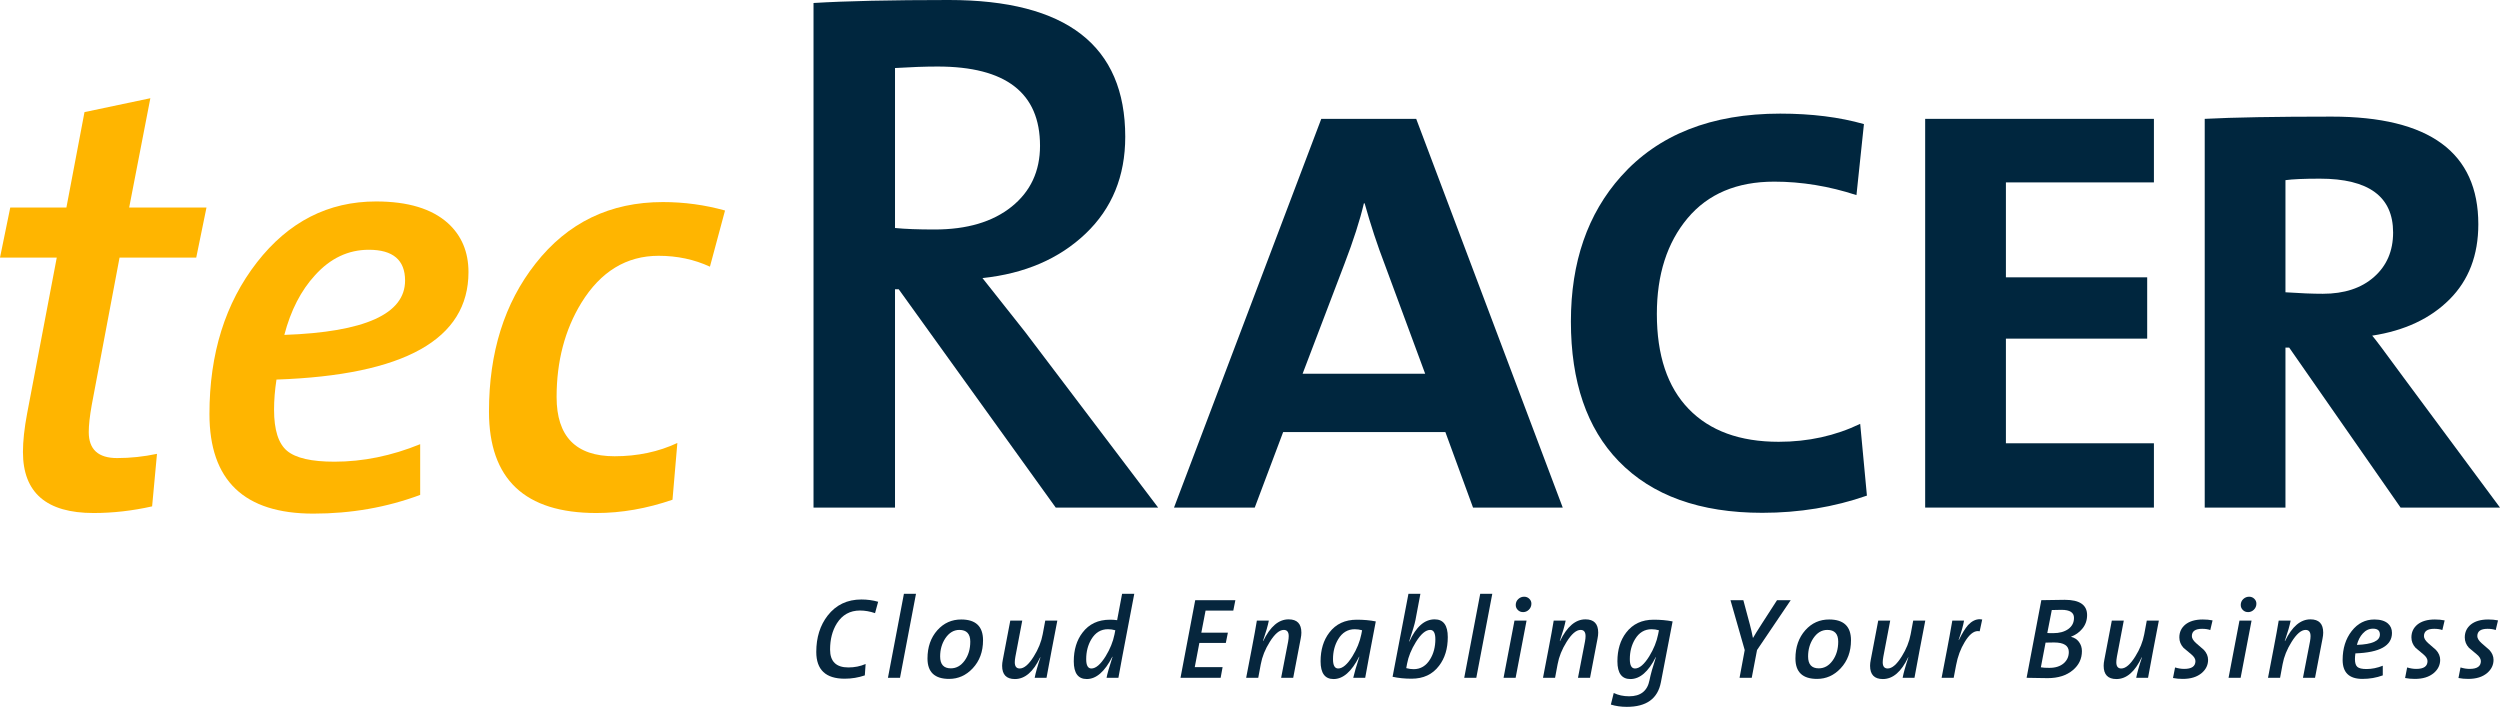 <svg width="223" height="64" viewBox="0 0 223 64" fill="none" xmlns="http://www.w3.org/2000/svg">
<path d="M18.419 18.509L17.504 22.979H10.664L8.184 36.12C8.004 37.126 7.917 37.934 7.917 38.544C7.917 40.088 8.758 40.86 10.448 40.86C11.633 40.86 12.818 40.734 14.003 40.483L13.569 45.168C11.813 45.563 10.071 45.761 8.348 45.761C4.144 45.761 2.047 43.948 2.047 40.321C2.047 39.352 2.17 38.203 2.421 36.874L5.063 22.979H0L0.916 18.509H5.924L7.537 10L13.411 8.761L11.523 18.509H18.419Z" fill="#FFB500"/>
<path d="M41.788 24.272C41.788 30.268 36.079 33.463 24.662 33.858C24.518 34.792 24.446 35.689 24.446 36.551C24.446 38.346 24.833 39.567 25.605 40.214C26.377 40.86 27.785 41.183 29.832 41.183C32.381 41.183 34.93 40.662 37.48 39.621V44.145C34.499 45.258 31.322 45.815 27.947 45.815C21.771 45.815 18.683 42.852 18.683 36.928C18.683 31.542 20.094 27.036 22.912 23.41C25.731 19.784 29.275 17.97 33.548 17.97C36.384 17.97 38.521 18.617 39.957 19.909C41.178 21.022 41.788 22.476 41.788 24.272ZM36.133 25.026C36.133 23.195 35.056 22.279 32.902 22.279C31.07 22.279 29.473 23.033 28.108 24.541C26.852 25.905 25.936 27.683 25.362 29.873C32.543 29.622 36.133 28.006 36.133 25.026Z" fill="#FFB500"/>
<path d="M64.672 18.778L63.326 23.787C61.928 23.141 60.402 22.817 58.751 22.817C55.878 22.817 53.578 24.218 51.854 27.018C50.382 29.424 49.649 32.225 49.649 35.42C49.649 38.939 51.372 40.698 54.819 40.698C56.866 40.698 58.733 40.303 60.42 39.513L59.987 44.576C57.689 45.366 55.427 45.761 53.201 45.761C46.812 45.761 43.617 42.745 43.617 36.713C43.617 31.435 44.996 27.036 47.764 23.518C50.633 19.855 54.422 18.024 59.128 18.024C61.031 18.024 62.877 18.276 64.672 18.778Z" fill="#FFB500"/>
<path d="M103.306 45.276H94.171L80.168 25.805H79.835V45.276H72.566V0.267C75.454 0.09 79.478 0 84.635 0C95.125 0 100.372 4.068 100.372 12.203C100.372 15.716 99.192 18.594 96.838 20.838C94.481 23.084 91.414 24.405 87.636 24.805C88.523 25.918 89.79 27.518 91.437 29.606L103.306 45.276ZM92.77 13.003C92.77 8.291 89.724 5.935 83.635 5.935C82.522 5.935 81.255 5.981 79.835 6.068V20.338C80.722 20.427 81.901 20.471 83.368 20.471C86.256 20.471 88.546 19.794 90.237 18.437C91.924 17.083 92.77 15.27 92.77 13.003Z" fill="#00263E"/>
<path d="M139.396 45.276H131.394L128.927 38.541H114.457L111.923 45.276H104.722L117.858 10.602H126.326L139.396 45.276ZM127.126 33.34L123.526 23.605C122.859 21.871 122.259 20.05 121.725 18.137H121.659C121.305 19.65 120.725 21.451 119.925 23.538L116.191 33.34H127.126Z" fill="#00263E"/>
<path d="M166.529 44.209C163.595 45.233 160.485 45.743 157.194 45.743C151.637 45.743 147.369 44.209 144.391 41.142C141.547 38.208 140.124 34.053 140.124 28.673C140.124 23.384 141.614 19.071 144.592 15.737C147.926 12.002 152.66 10.135 158.794 10.135C161.595 10.135 164.085 10.448 166.263 11.069L165.596 17.404C163.152 16.604 160.705 16.203 158.261 16.203C154.927 16.203 152.35 17.293 150.526 19.471C148.703 21.651 147.792 24.495 147.792 28.006C147.792 31.696 148.736 34.52 150.626 36.474C152.516 38.431 155.194 39.408 158.661 39.408C161.285 39.408 163.706 38.875 165.929 37.808L166.529 44.209Z" fill="#00263E"/>
<path d="M192.129 45.276H171.725V10.602H192.129V16.27H178.927V24.738H191.529V30.206H178.927V39.541H192.129V45.276Z" fill="#00263E"/>
<path d="M223 45.276H214.132L204.196 31.006H203.863V45.276H196.661V10.602C199.195 10.469 202.973 10.402 207.997 10.402C216.709 10.402 221.066 13.603 221.066 20.004C221.066 22.761 220.21 24.995 218.499 26.706C216.788 28.419 214.488 29.496 211.598 29.939C211.777 30.119 212.708 31.363 214.398 33.674L223 45.276ZM213.465 20.738C213.465 17.537 211.287 15.937 206.93 15.937C205.509 15.937 204.486 15.983 203.863 16.07V26.072C205.196 26.162 206.307 26.205 207.197 26.205C209.11 26.205 210.631 25.705 211.764 24.705C212.898 23.705 213.465 22.384 213.465 20.738Z" fill="#00263E"/>
<path d="M78.331 53.677L78.054 54.692C77.603 54.538 77.155 54.458 76.711 54.458C75.821 54.458 75.134 54.84 74.649 55.603C74.245 56.249 74.043 57.031 74.043 57.942C74.043 59.007 74.587 59.536 75.674 59.536C76.228 59.536 76.742 59.432 77.213 59.229L77.142 60.244C76.567 60.441 75.968 60.54 75.346 60.54C73.657 60.54 72.812 59.746 72.812 58.151C72.812 56.865 73.151 55.782 73.828 54.908C74.573 53.954 75.575 53.474 76.834 53.474C77.353 53.474 77.853 53.541 78.331 53.677Z" fill="#06263D"/>
<path d="M81.706 52.969L80.281 60.46H79.204L80.629 52.969H81.706Z" fill="#06263D"/>
<path d="M87.687 57.111C87.687 58.127 87.379 58.958 86.764 59.616C86.175 60.244 85.475 60.558 84.661 60.558C83.375 60.558 82.732 59.955 82.732 58.736C82.732 57.714 83.026 56.877 83.614 56.213C84.189 55.572 84.897 55.258 85.738 55.258C87.037 55.258 87.687 55.874 87.687 57.111ZM86.549 57.234C86.549 56.539 86.224 56.188 85.574 56.188C85.075 56.188 84.658 56.44 84.322 56.939C84.014 57.407 83.861 57.942 83.861 58.558C83.861 59.266 84.179 59.616 84.815 59.616C85.3 59.616 85.711 59.389 86.046 58.927C86.381 58.465 86.549 57.899 86.549 57.234Z" fill="#06263D"/>
<path d="M94.314 55.357L93.801 58.028C93.76 58.244 93.61 59.056 93.35 60.46H92.293C92.376 60.023 92.546 59.413 92.806 58.644L92.785 58.632C92.177 59.924 91.424 60.571 90.529 60.571C89.769 60.571 89.39 60.176 89.39 59.389C89.39 59.229 89.411 59.044 89.452 58.847L90.118 55.357H91.185L90.57 58.589C90.536 58.785 90.519 58.946 90.519 59.075C90.519 59.444 90.666 59.629 90.96 59.629C91.349 59.629 91.767 59.272 92.211 58.558C92.622 57.905 92.888 57.241 93.011 56.57L93.237 55.357H94.314Z" fill="#06263D"/>
<path d="M101.177 52.969L100.1 58.619C99.949 59.432 99.837 60.041 99.762 60.46H98.705C98.766 60.115 98.944 59.493 99.239 58.589L99.218 58.582C98.547 59.906 97.788 60.57 96.94 60.57C96.168 60.57 95.781 60.047 95.781 58.989C95.781 57.961 96.041 57.105 96.561 56.428C97.142 55.659 97.959 55.277 99.013 55.277C99.224 55.277 99.437 55.289 99.648 55.32L100.09 52.969H101.177ZM99.485 56.219C99.266 56.157 99.047 56.126 98.828 56.126C98.199 56.126 97.706 56.428 97.351 57.019C97.043 57.53 96.889 58.121 96.889 58.798C96.889 59.352 97.043 59.629 97.351 59.629C97.747 59.629 98.171 59.266 98.623 58.539C99.019 57.893 99.283 57.24 99.413 56.588L99.485 56.219Z" fill="#06263D"/>
<path d="M110.195 53.535L110.01 54.465H107.537L107.158 56.434H109.527L109.343 57.351H106.983L106.573 59.506H109.056L108.881 60.46H105.301L106.614 53.535H110.195Z" fill="#06263D"/>
<path d="M116.021 56.97L115.354 60.46H114.277L114.903 57.228C114.937 57.038 114.954 56.877 114.954 56.742C114.954 56.373 114.807 56.188 114.513 56.188C114.123 56.188 113.706 56.545 113.262 57.259C112.851 57.911 112.585 58.576 112.462 59.247L112.236 60.46H111.158L111.672 57.788C111.863 56.797 112.01 55.991 112.112 55.357H113.18C113.091 55.813 112.916 56.416 112.657 57.173L112.677 57.185C113.299 55.893 114.055 55.246 114.944 55.246C115.703 55.246 116.083 55.64 116.083 56.428C116.083 56.588 116.062 56.773 116.021 56.97Z" fill="#06263D"/>
<path d="M122.72 55.431C122.241 57.924 121.927 59.598 121.776 60.46H120.709C120.805 60.029 120.986 59.407 121.253 58.589L121.232 58.582C120.562 59.906 119.803 60.571 118.955 60.571C118.182 60.571 117.796 60.047 117.796 58.989C117.796 57.961 118.056 57.105 118.575 56.428C119.157 55.659 119.974 55.277 121.028 55.277C121.636 55.277 122.2 55.326 122.72 55.431ZM121.499 56.219C121.28 56.157 121.061 56.127 120.843 56.127C120.213 56.127 119.721 56.428 119.366 57.019C119.058 57.53 118.904 58.121 118.904 58.798C118.904 59.352 119.058 59.629 119.366 59.629C119.762 59.629 120.186 59.266 120.637 58.539C121.034 57.893 121.298 57.24 121.428 56.588L121.499 56.219Z" fill="#06263D"/>
<path d="M129.142 56.828C129.142 57.862 128.882 58.712 128.362 59.389C127.781 60.158 126.964 60.54 125.91 60.54C125.302 60.54 124.737 60.484 124.218 60.367L125.633 52.969H126.7L126.259 55.308C126.191 55.659 126.003 56.293 125.695 57.216L125.715 57.228C126.317 55.905 127.069 55.246 127.972 55.246C128.752 55.246 129.142 55.776 129.142 56.828ZM128.034 57.019C128.034 56.465 127.88 56.188 127.572 56.188C127.169 56.188 126.745 56.551 126.3 57.265C125.89 57.924 125.627 58.57 125.51 59.204L125.438 59.598C125.671 59.66 125.89 59.69 126.095 59.69C126.724 59.69 127.217 59.389 127.572 58.798C127.88 58.293 128.034 57.696 128.034 57.019Z" fill="#06263D"/>
<path d="M133.112 52.969L131.686 60.46H130.609L132.035 52.969H133.112Z" fill="#06263D"/>
<path d="M136.6 53.874C136.593 54.077 136.516 54.249 136.369 54.391C136.222 54.532 136.053 54.6 135.861 54.6C135.67 54.6 135.511 54.538 135.384 54.403C135.258 54.274 135.198 54.12 135.205 53.941C135.211 53.738 135.288 53.566 135.436 53.431C135.583 53.295 135.755 53.227 135.954 53.227C136.138 53.227 136.294 53.289 136.42 53.418C136.547 53.541 136.607 53.695 136.6 53.874ZM136.169 55.357L135.194 60.46H134.117L135.092 55.357H136.169Z" fill="#06263D"/>
<path d="M142.499 56.97L141.832 60.46H140.755L141.38 57.228C141.415 57.038 141.432 56.877 141.432 56.742C141.432 56.373 141.285 56.188 140.991 56.188C140.601 56.188 140.184 56.545 139.739 57.259C139.329 57.911 139.062 58.576 138.939 59.247L138.713 60.46H137.636L138.149 57.788C138.34 56.797 138.487 55.991 138.59 55.357H139.657C139.568 55.813 139.394 56.416 139.134 57.173L139.154 57.185C139.777 55.893 140.533 55.246 141.421 55.246C142.18 55.246 142.56 55.64 142.56 56.428C142.56 56.588 142.54 56.773 142.499 56.97Z" fill="#06263D"/>
<path d="M149.197 55.431L148.151 60.86C147.871 62.325 146.858 63.051 145.114 63.051C144.595 63.051 144.119 62.983 143.688 62.848L143.945 61.814C144.355 62.011 144.813 62.109 145.319 62.109C146.345 62.109 146.95 61.629 147.135 60.675C147.231 60.177 147.423 59.493 147.71 58.619H147.689C147.033 59.924 146.28 60.571 145.433 60.571C144.66 60.571 144.273 60.047 144.273 58.989C144.273 57.961 144.533 57.105 145.053 56.428C145.641 55.659 146.458 55.277 147.504 55.277C148.113 55.277 148.678 55.326 149.197 55.431ZM147.977 56.219C147.757 56.157 147.539 56.127 147.32 56.127C146.691 56.127 146.198 56.428 145.843 57.019C145.535 57.53 145.381 58.121 145.381 58.798C145.381 59.352 145.535 59.629 145.843 59.629C146.24 59.629 146.664 59.266 147.115 58.539C147.511 57.893 147.775 57.24 147.904 56.588L147.977 56.219Z" fill="#06263D"/>
<path d="M159.733 53.535L156.727 57.985L156.255 60.46H155.168L155.629 57.985L154.358 53.535H155.506L156.091 55.72C156.187 56.077 156.275 56.465 156.358 56.89H156.378C156.495 56.674 156.765 56.243 157.189 55.585L158.512 53.535H159.733Z" fill="#06263D"/>
<path d="M165.108 57.111C165.108 58.127 164.8 58.958 164.185 59.616C163.597 60.244 162.896 60.558 162.082 60.558C160.796 60.558 160.153 59.955 160.153 58.736C160.153 57.714 160.447 56.877 161.036 56.213C161.61 55.572 162.318 55.258 163.159 55.258C164.459 55.258 165.108 55.874 165.108 57.111ZM163.969 57.234C163.969 56.539 163.645 56.188 162.995 56.188C162.496 56.188 162.079 56.44 161.744 56.939C161.436 57.407 161.282 57.942 161.282 58.558C161.282 59.266 161.6 59.616 162.236 59.616C162.722 59.616 163.132 59.389 163.467 58.927C163.802 58.465 163.969 57.899 163.969 57.234Z" fill="#06263D"/>
<path d="M171.735 55.357L171.223 58.028C171.181 58.244 171.031 59.056 170.771 60.46H169.715C169.797 60.023 169.968 59.413 170.227 58.644L170.207 58.632C169.598 59.924 168.846 60.571 167.95 60.571C167.191 60.571 166.811 60.176 166.811 59.389C166.811 59.229 166.832 59.044 166.873 58.847L167.539 55.357H168.607L167.991 58.589C167.957 58.785 167.939 58.946 167.939 59.075C167.939 59.444 168.087 59.629 168.381 59.629C168.77 59.629 169.188 59.272 169.632 58.558C170.043 57.905 170.309 57.241 170.432 56.57L170.658 55.357H171.735Z" fill="#06263D"/>
<path d="M176.813 55.259L176.587 56.311C176.533 56.299 176.478 56.293 176.424 56.293C176.033 56.293 175.644 56.619 175.254 57.265C174.885 57.868 174.628 58.558 174.485 59.327L174.269 60.46H173.192L173.705 57.788C173.814 57.228 173.962 56.422 174.146 55.357H175.193C175.117 55.8 174.956 56.373 174.71 57.081L174.731 57.093C175.025 56.49 175.298 56.047 175.551 55.757C175.873 55.413 176.222 55.234 176.598 55.234C176.666 55.234 176.738 55.246 176.813 55.259Z" fill="#06263D"/>
<path d="M186.169 54.865C186.169 55.339 186.022 55.751 185.728 56.096C185.475 56.404 185.143 56.637 184.733 56.797V56.803C185.034 56.877 185.272 57.025 185.446 57.265C185.62 57.499 185.707 57.77 185.707 58.078C185.707 58.755 185.441 59.321 184.907 59.77C184.34 60.25 183.588 60.49 182.65 60.49C182.486 60.49 182.213 60.484 181.83 60.478C181.324 60.466 180.972 60.46 180.773 60.46L182.086 53.535C183.153 53.511 183.85 53.504 184.179 53.504C185.506 53.504 186.169 53.96 186.169 54.865ZM185 55.111C185 54.637 184.63 54.397 183.892 54.397C183.652 54.397 183.362 54.403 183.019 54.415L182.619 56.465C182.742 56.477 182.924 56.477 183.163 56.477C183.703 56.477 184.145 56.354 184.487 56.114C184.828 55.868 185 55.536 185 55.111ZM184.538 58.158C184.538 57.591 184.097 57.308 183.215 57.308C182.818 57.308 182.568 57.314 182.465 57.321L182.045 59.524C182.23 59.561 182.483 59.573 182.804 59.573C183.344 59.573 183.775 59.438 184.097 59.155C184.391 58.89 184.538 58.558 184.538 58.158Z" fill="#06263D"/>
<path d="M192.57 55.357L192.058 58.028C192.016 58.244 191.866 59.056 191.606 60.46H190.55C190.632 60.023 190.803 59.413 191.062 58.644L191.042 58.632C190.433 59.924 189.681 60.571 188.785 60.571C188.026 60.571 187.646 60.176 187.646 59.389C187.646 59.229 187.667 59.044 187.708 58.847L188.374 55.357H189.442L188.826 58.589C188.792 58.785 188.775 58.946 188.775 59.075C188.775 59.444 188.922 59.629 189.216 59.629C189.606 59.629 190.023 59.272 190.467 58.558C190.878 57.905 191.144 57.241 191.267 56.57L191.493 55.357H192.57Z" fill="#06263D"/>
<path d="M197.361 55.339L197.156 56.2C196.951 56.126 196.708 56.09 196.428 56.09C195.819 56.09 195.514 56.305 195.514 56.742C195.514 56.939 195.641 57.142 195.894 57.37C196.12 57.567 196.349 57.77 196.582 57.967C196.835 58.238 196.961 58.539 196.961 58.859C196.961 59.315 196.773 59.709 196.397 60.029C195.98 60.386 195.415 60.558 194.704 60.558C194.397 60.558 194.106 60.533 193.832 60.478L194.017 59.536C194.298 59.623 194.567 59.666 194.827 59.666C195.498 59.666 195.833 59.438 195.833 58.97C195.833 58.773 195.71 58.57 195.463 58.367C195.012 57.985 194.779 57.788 194.766 57.782C194.52 57.511 194.397 57.204 194.397 56.859C194.397 56.391 194.571 56.016 194.92 55.72C195.296 55.412 195.819 55.258 196.489 55.258C196.797 55.258 197.088 55.283 197.361 55.339Z" fill="#06263D"/>
<path d="M201.269 53.874C201.263 54.077 201.186 54.249 201.039 54.391C200.891 54.532 200.722 54.6 200.531 54.6C200.339 54.6 200.181 54.538 200.054 54.403C199.928 54.274 199.868 54.12 199.875 53.941C199.881 53.738 199.958 53.566 200.105 53.431C200.253 53.295 200.425 53.227 200.623 53.227C200.808 53.227 200.963 53.289 201.09 53.418C201.216 53.541 201.276 53.695 201.269 53.874ZM200.839 55.357L199.864 60.46H198.787L199.761 55.357H200.839Z" fill="#06263D"/>
<path d="M207.168 56.97L206.501 60.46H205.424L206.05 57.228C206.085 57.038 206.101 56.877 206.101 56.742C206.101 56.373 205.954 56.188 205.66 56.188C205.27 56.188 204.853 56.545 204.408 57.259C203.999 57.911 203.731 58.576 203.608 59.247L203.383 60.46H202.306L202.819 57.788C203.01 56.797 203.157 55.991 203.26 55.357H204.327C204.238 55.813 204.063 56.416 203.803 57.173L203.824 57.185C204.446 55.893 205.202 55.246 206.091 55.246C206.85 55.246 207.23 55.64 207.23 56.428C207.23 56.588 207.209 56.773 207.168 56.97Z" fill="#06263D"/>
<path d="M213.364 56.459C213.364 57.597 212.277 58.207 210.102 58.281C210.075 58.459 210.061 58.632 210.061 58.798C210.061 59.136 210.135 59.37 210.282 59.493C210.429 59.616 210.697 59.678 211.087 59.678C211.572 59.678 212.058 59.579 212.544 59.383V60.244C211.976 60.453 211.371 60.558 210.728 60.558C209.552 60.558 208.963 59.998 208.963 58.865C208.963 57.844 209.232 56.982 209.769 56.293C210.306 55.603 210.981 55.258 211.795 55.258C212.335 55.258 212.742 55.382 213.016 55.628C213.248 55.837 213.364 56.114 213.364 56.459ZM212.287 56.6C212.287 56.249 212.082 56.077 211.672 56.077C211.323 56.077 211.018 56.219 210.759 56.508C210.519 56.767 210.345 57.105 210.236 57.524C211.603 57.474 212.287 57.167 212.287 56.6Z" fill="#06263D"/>
<path d="M218.063 55.339L217.857 56.2C217.652 56.126 217.41 56.09 217.129 56.09C216.521 56.09 216.217 56.305 216.217 56.742C216.217 56.939 216.343 57.142 216.596 57.37C216.822 57.567 217.051 57.77 217.283 57.967C217.536 58.238 217.663 58.539 217.663 58.859C217.663 59.315 217.475 59.709 217.099 60.029C216.681 60.386 216.117 60.558 215.406 60.558C215.098 60.558 214.808 60.533 214.534 60.478L214.718 59.536C214.999 59.623 215.269 59.666 215.529 59.666C216.199 59.666 216.534 59.438 216.534 58.97C216.534 58.773 216.411 58.57 216.165 58.367C215.714 57.985 215.481 57.788 215.467 57.782C215.221 57.511 215.098 57.204 215.098 56.859C215.098 56.391 215.272 56.016 215.621 55.72C215.997 55.412 216.521 55.258 217.191 55.258C217.499 55.258 217.789 55.283 218.063 55.339Z" fill="#06263D"/>
<path d="M222.823 55.339L222.618 56.2C222.412 56.126 222.17 56.09 221.889 56.09C221.28 56.09 220.976 56.305 220.976 56.742C220.976 56.939 221.103 57.142 221.356 57.37C221.581 57.567 221.811 57.77 222.043 57.967C222.296 58.238 222.423 58.539 222.423 58.859C222.423 59.315 222.234 59.709 221.858 60.029C221.442 60.386 220.877 60.558 220.166 60.558C219.858 60.558 219.567 60.533 219.294 60.478L219.479 59.536C219.759 59.623 220.029 59.666 220.289 59.666C220.959 59.666 221.294 59.438 221.294 58.97C221.294 58.773 221.171 58.57 220.925 58.367C220.473 57.985 220.241 57.788 220.227 57.782C219.981 57.511 219.858 57.204 219.858 56.859C219.858 56.391 220.033 56.016 220.381 55.72C220.757 55.412 221.28 55.258 221.951 55.258C222.258 55.258 222.55 55.283 222.823 55.339Z" fill="#06263D"/>
</svg>
